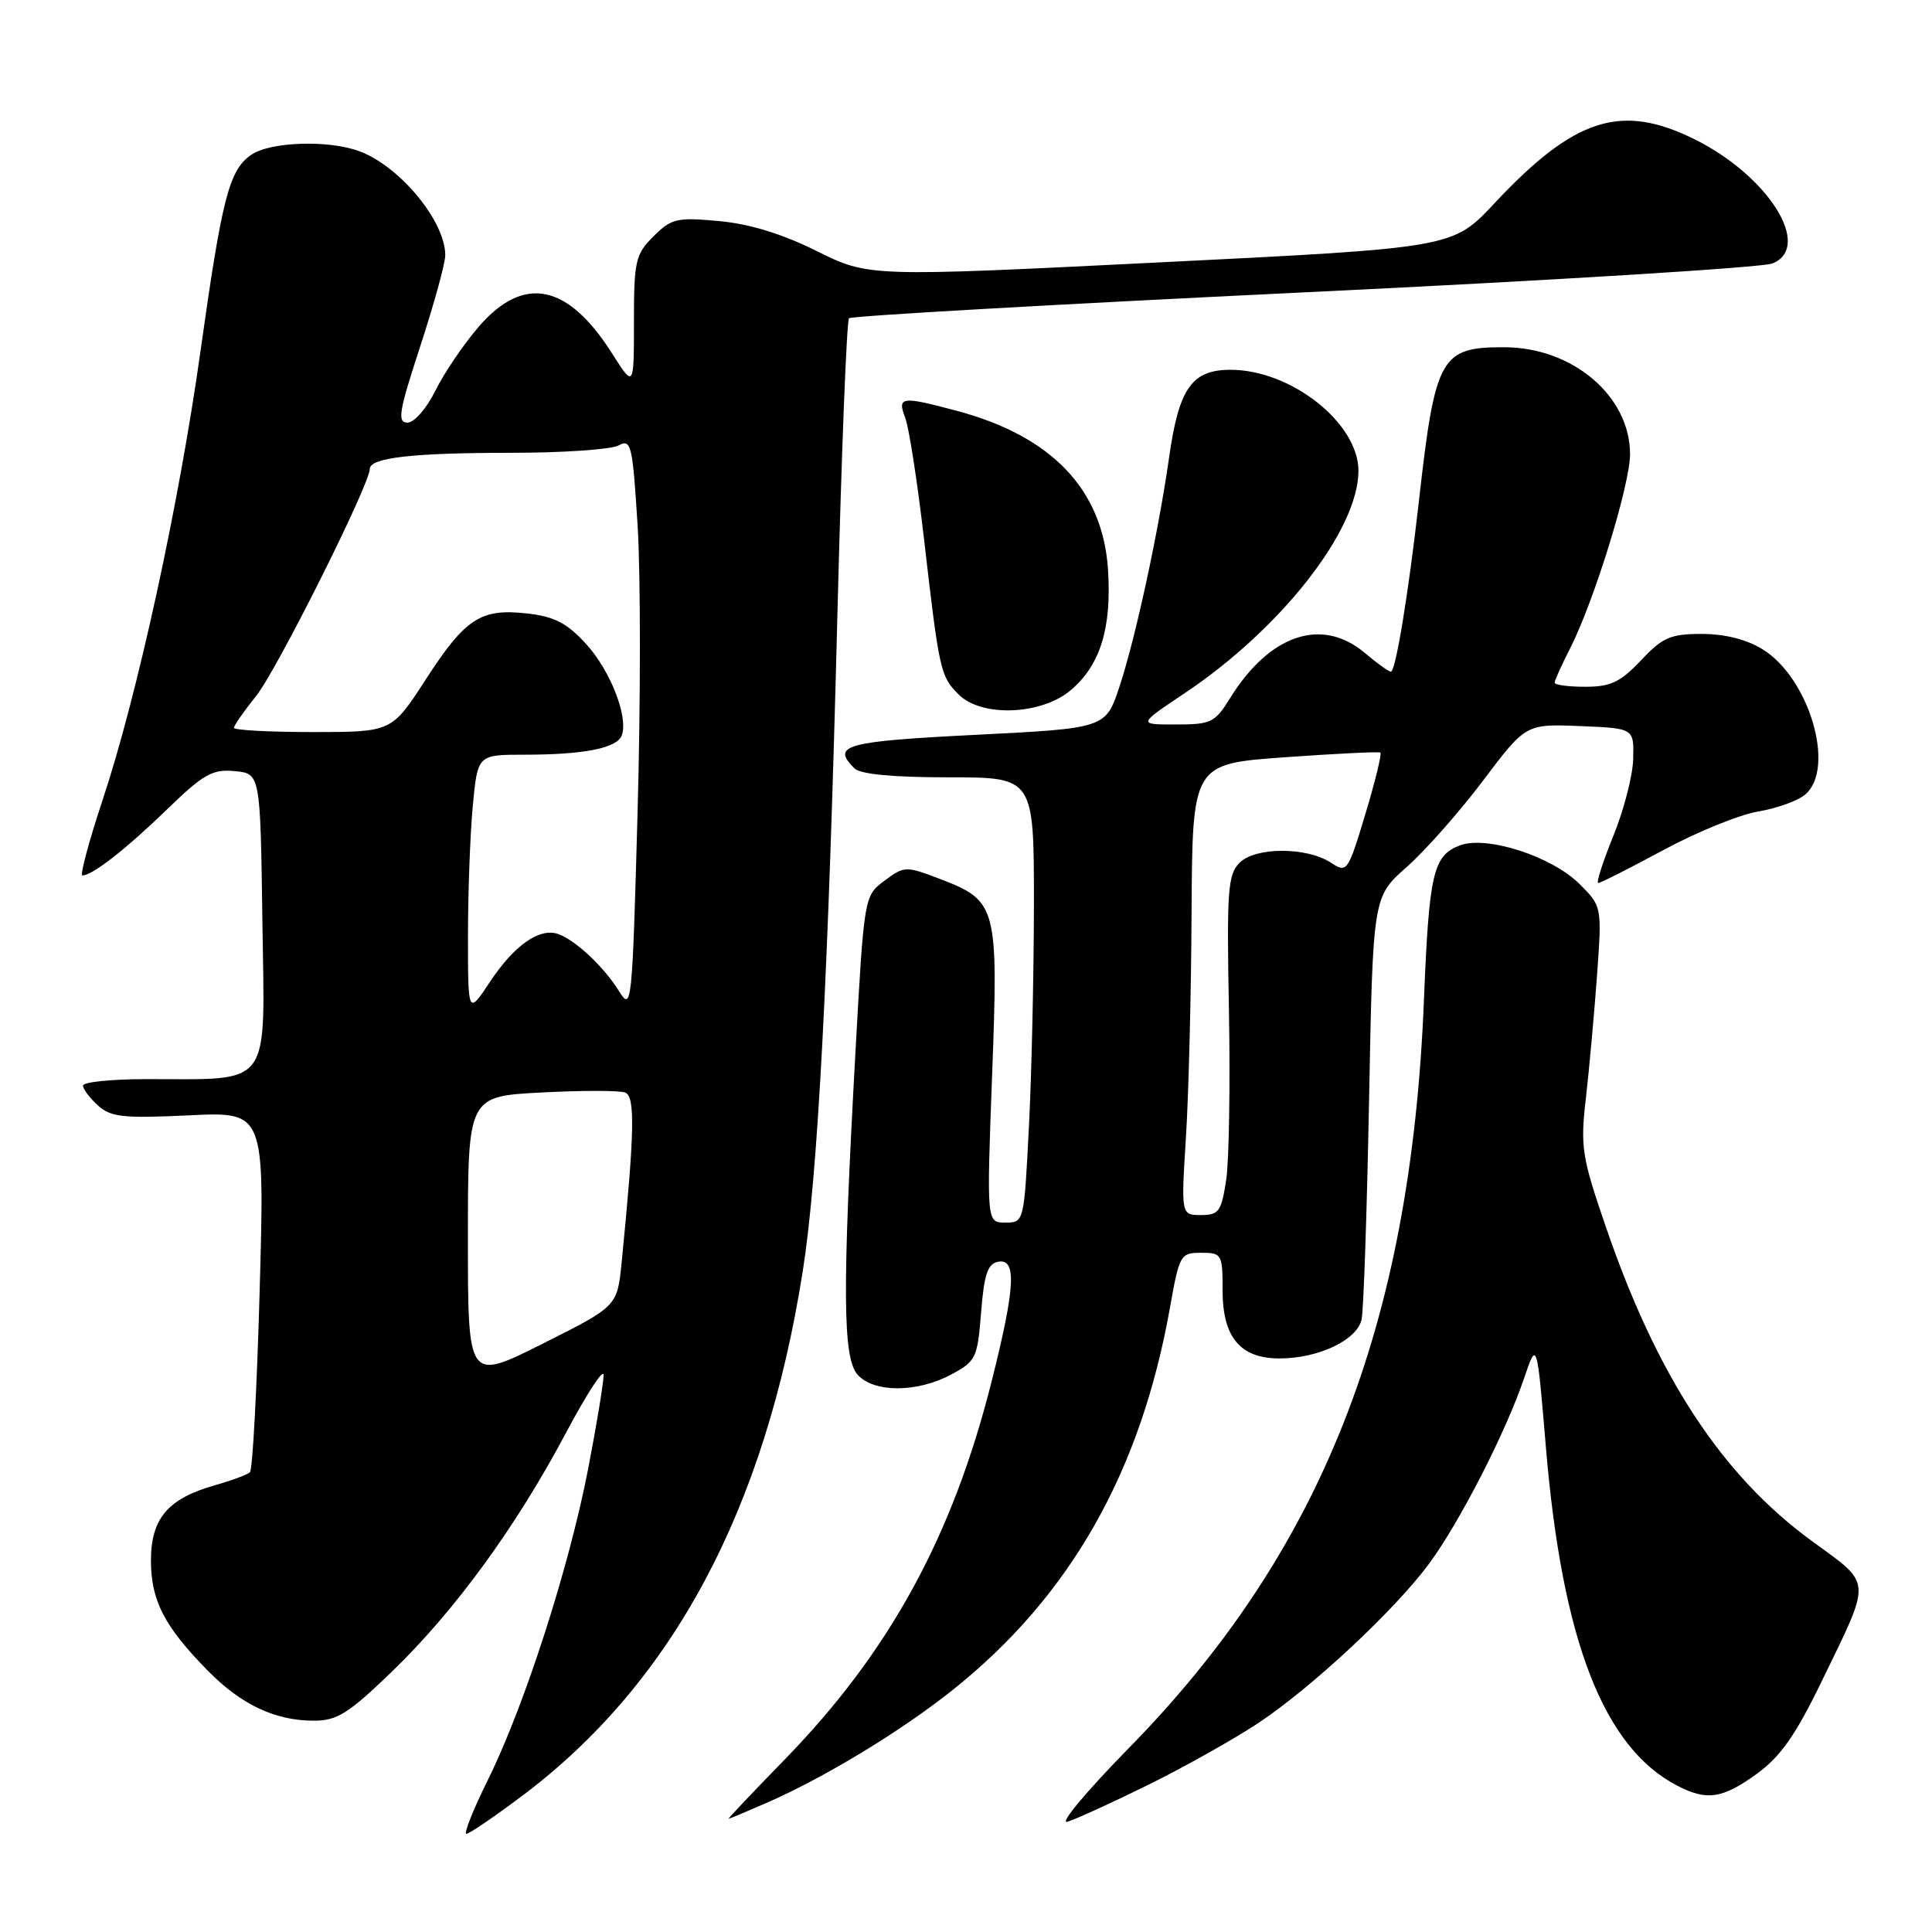 <?xml version="1.0" encoding="UTF-8" standalone="no"?>
<!DOCTYPE svg PUBLIC "-//W3C//DTD SVG 1.1//EN" "http://www.w3.org/Graphics/SVG/1.1/DTD/svg11.dtd" >
<svg xmlns="http://www.w3.org/2000/svg" xmlns:xlink="http://www.w3.org/1999/xlink" version="1.1" viewBox="0 0 256 256">
 <g >
 <path fill="currentColor"
d=" M 69.19 237.96 C 89.11 223.00 101.39 200.05 106.36 168.50 C 108.37 155.78 109.75 129.61 110.97 81.11 C 111.50 60.00 112.19 42.48 112.50 42.17 C 112.81 41.86 139.94 40.32 172.78 38.74 C 205.63 37.17 233.57 35.44 234.87 34.91 C 240.21 32.71 234.35 23.34 224.59 18.48 C 214.82 13.62 208.65 15.58 198.00 26.96 C 192.50 32.84 192.50 32.84 153.80 34.76 C 115.11 36.69 115.11 36.69 108.21 33.26 C 103.60 30.97 99.30 29.66 95.24 29.29 C 89.68 28.78 88.96 28.95 86.59 31.32 C 84.20 33.71 84.00 34.58 84.00 42.65 C 84.00 51.39 84.00 51.39 81.10 46.83 C 75.24 37.58 69.41 36.40 63.47 43.25 C 61.45 45.59 58.85 49.41 57.70 51.75 C 56.52 54.13 54.89 56.00 53.99 56.00 C 52.61 56.00 52.86 54.50 55.69 45.87 C 57.51 40.30 59.00 34.87 59.00 33.82 C 59.00 29.33 53.04 22.09 47.68 20.06 C 43.57 18.51 35.79 18.76 33.25 20.54 C 30.36 22.56 29.41 26.26 26.57 46.50 C 23.73 66.78 18.23 92.03 13.62 105.93 C 11.78 111.47 10.57 116.00 10.92 116.00 C 12.24 116.00 16.68 112.53 22.10 107.28 C 26.97 102.56 28.15 101.89 31.10 102.18 C 34.50 102.50 34.50 102.50 34.77 122.12 C 35.08 144.50 36.22 142.97 19.25 142.99 C 14.71 143.00 11.00 143.38 11.00 143.85 C 11.00 144.31 11.89 145.50 12.98 146.48 C 14.69 148.03 16.32 148.20 25.01 147.79 C 35.07 147.30 35.07 147.30 34.41 170.90 C 34.05 183.88 33.47 194.76 33.12 195.08 C 32.78 195.40 30.68 196.18 28.46 196.81 C 22.24 198.57 20.00 201.21 20.00 206.79 C 20.01 212.09 21.78 215.52 27.53 221.37 C 31.95 225.87 36.46 228.00 41.57 228.00 C 44.68 228.00 46.16 227.07 51.96 221.47 C 60.26 213.45 68.38 202.32 74.97 189.90 C 77.72 184.73 79.97 181.26 79.98 182.20 C 79.99 183.13 79.07 188.73 77.93 194.64 C 75.41 207.68 69.51 226.00 64.68 235.78 C 62.71 239.75 61.42 243.00 61.80 242.99 C 62.19 242.99 65.51 240.72 69.19 237.96 Z  M 152.17 236.49 C 156.93 234.14 163.45 230.48 166.66 228.36 C 173.84 223.60 184.88 213.29 189.42 207.12 C 193.45 201.62 199.53 189.76 201.93 182.68 C 203.65 177.61 203.65 177.61 204.83 191.66 C 206.98 217.35 212.45 231.50 222.20 236.59 C 226.15 238.65 228.22 238.35 232.79 235.04 C 235.93 232.76 237.92 229.93 241.38 222.79 C 248.07 209.01 248.14 210.08 240.09 204.20 C 228.16 195.50 219.57 182.40 212.76 162.50 C 209.59 153.25 209.39 151.98 210.14 145.50 C 210.58 141.65 211.24 134.36 211.61 129.31 C 212.27 120.11 212.27 120.11 209.30 117.14 C 205.62 113.46 196.98 110.68 193.44 112.02 C 189.90 113.37 189.36 115.69 188.68 132.50 C 186.94 175.70 175.11 205.63 149.48 231.73 C 143.93 237.39 140.31 241.73 141.44 241.39 C 142.57 241.05 147.40 238.84 152.17 236.49 Z  M 101.62 238.87 C 109.28 235.52 119.35 229.41 126.21 223.95 C 141.79 211.54 151.15 195.09 155.03 173.25 C 156.27 166.25 156.42 166.00 159.16 166.00 C 161.90 166.00 162.00 166.17 162.00 171.00 C 162.00 177.20 164.35 180.00 169.53 180.00 C 174.72 180.00 179.84 177.56 180.42 174.82 C 180.69 173.54 181.13 160.42 181.41 145.66 C 181.92 118.83 181.92 118.83 186.39 114.89 C 188.84 112.73 193.40 107.57 196.51 103.44 C 202.18 95.92 202.18 95.92 209.34 96.21 C 216.50 96.50 216.50 96.50 216.41 100.50 C 216.37 102.70 215.18 107.31 213.78 110.75 C 212.38 114.19 211.48 117.00 211.78 117.00 C 212.09 117.00 215.97 115.03 220.42 112.63 C 224.86 110.23 230.53 107.93 233.00 107.52 C 235.47 107.11 238.29 106.09 239.25 105.24 C 243.24 101.71 239.72 89.84 233.56 86.04 C 231.45 84.73 228.55 84.00 225.50 84.00 C 221.35 84.00 220.31 84.45 217.44 87.50 C 214.71 90.39 213.42 91.00 210.07 91.00 C 207.83 91.00 206.00 90.76 206.00 90.46 C 206.00 90.16 206.92 88.12 208.05 85.91 C 211.23 79.66 216.00 64.21 215.99 60.16 C 215.98 52.47 208.36 46.01 199.29 46.01 C 190.86 46.00 190.17 47.26 188.00 66.50 C 186.63 78.64 184.93 89.00 184.30 89.00 C 184.02 89.00 182.45 87.88 180.82 86.50 C 175.14 81.72 168.21 84.07 162.97 92.54 C 160.99 95.74 160.47 96.00 155.80 96.00 C 150.77 96.00 150.77 96.00 156.89 91.91 C 169.76 83.32 180.00 70.23 180.00 62.38 C 180.00 56.06 171.07 49.00 163.06 49.00 C 157.92 49.00 156.21 51.44 154.91 60.62 C 153.52 70.43 150.44 84.65 148.33 91.00 C 146.50 96.50 146.50 96.50 129.25 97.37 C 111.96 98.24 110.14 98.74 113.20 101.80 C 113.99 102.59 118.24 103.00 125.70 103.00 C 137.00 103.00 137.00 103.00 137.00 119.75 C 136.99 128.96 136.70 142.24 136.34 149.25 C 135.69 161.98 135.69 162.00 133.21 162.00 C 130.73 162.00 130.73 162.00 131.46 142.47 C 132.30 120.02 132.12 119.36 124.49 116.44 C 120.02 114.74 119.82 114.74 117.20 116.70 C 114.50 118.71 114.50 118.71 113.34 139.60 C 111.60 171.14 111.66 179.97 113.65 182.17 C 115.82 184.56 121.51 184.55 126.02 182.14 C 129.33 180.37 129.52 179.96 130.00 173.90 C 130.40 168.86 130.87 167.45 132.25 167.19 C 134.75 166.71 134.54 170.57 131.38 183.10 C 126.22 203.60 117.85 218.89 104.02 233.10 C 99.79 237.44 96.42 241.00 96.54 241.00 C 96.65 241.00 98.94 240.04 101.62 238.87 Z  M 141.86 91.47 C 145.79 88.16 147.31 83.26 146.82 75.51 C 146.14 64.89 139.39 57.79 126.76 54.43 C 119.41 52.47 118.87 52.54 119.95 55.37 C 120.45 56.68 121.58 63.99 122.46 71.62 C 124.46 88.94 124.61 89.61 127.03 92.03 C 130.05 95.05 137.95 94.76 141.86 91.47 Z  M 62.00 164.15 C 62.00 145.27 62.00 145.27 71.75 144.76 C 77.11 144.48 82.10 144.48 82.84 144.77 C 84.18 145.28 84.09 149.95 82.37 167.29 C 81.79 173.09 81.79 173.09 71.90 178.05 C 62.00 183.02 62.00 183.02 62.00 164.15 Z  M 62.01 124.00 C 62.01 118.22 62.30 110.46 62.65 106.75 C 63.29 100.00 63.29 100.00 69.52 100.00 C 77.39 100.00 81.73 99.14 82.38 97.46 C 83.30 95.05 80.89 88.85 77.64 85.31 C 75.12 82.55 73.45 81.69 69.86 81.29 C 63.69 80.59 61.67 81.91 56.39 90.07 C 51.90 97.00 51.90 97.00 41.45 97.00 C 35.70 97.00 31.00 96.75 31.00 96.44 C 31.00 96.13 32.33 94.22 33.96 92.19 C 36.68 88.80 49.00 64.18 49.00 62.14 C 49.00 60.65 54.66 60.00 67.69 60.00 C 74.53 60.00 80.95 59.56 81.95 59.03 C 83.64 58.12 83.81 58.87 84.49 69.69 C 84.89 76.09 84.89 93.20 84.48 107.72 C 83.77 133.38 83.70 134.04 82.01 131.31 C 80.02 128.10 76.23 124.55 73.95 123.76 C 71.50 122.90 68.14 125.25 64.95 130.06 C 62.01 134.50 62.01 134.50 62.01 124.00 Z  M 157.14 150.75 C 157.50 145.11 157.84 131.66 157.89 120.86 C 158.00 101.22 158.00 101.22 170.25 100.34 C 176.99 99.86 182.68 99.58 182.90 99.72 C 183.12 99.85 182.23 103.52 180.92 107.86 C 178.60 115.55 178.48 115.71 176.37 114.32 C 173.15 112.21 166.36 112.21 164.25 114.32 C 162.69 115.89 162.54 117.98 162.84 133.85 C 163.02 143.63 162.86 153.74 162.48 156.32 C 161.84 160.53 161.51 161.00 159.14 161.00 C 156.50 161.00 156.50 161.00 157.14 150.75 Z "/>
</g>
</svg>